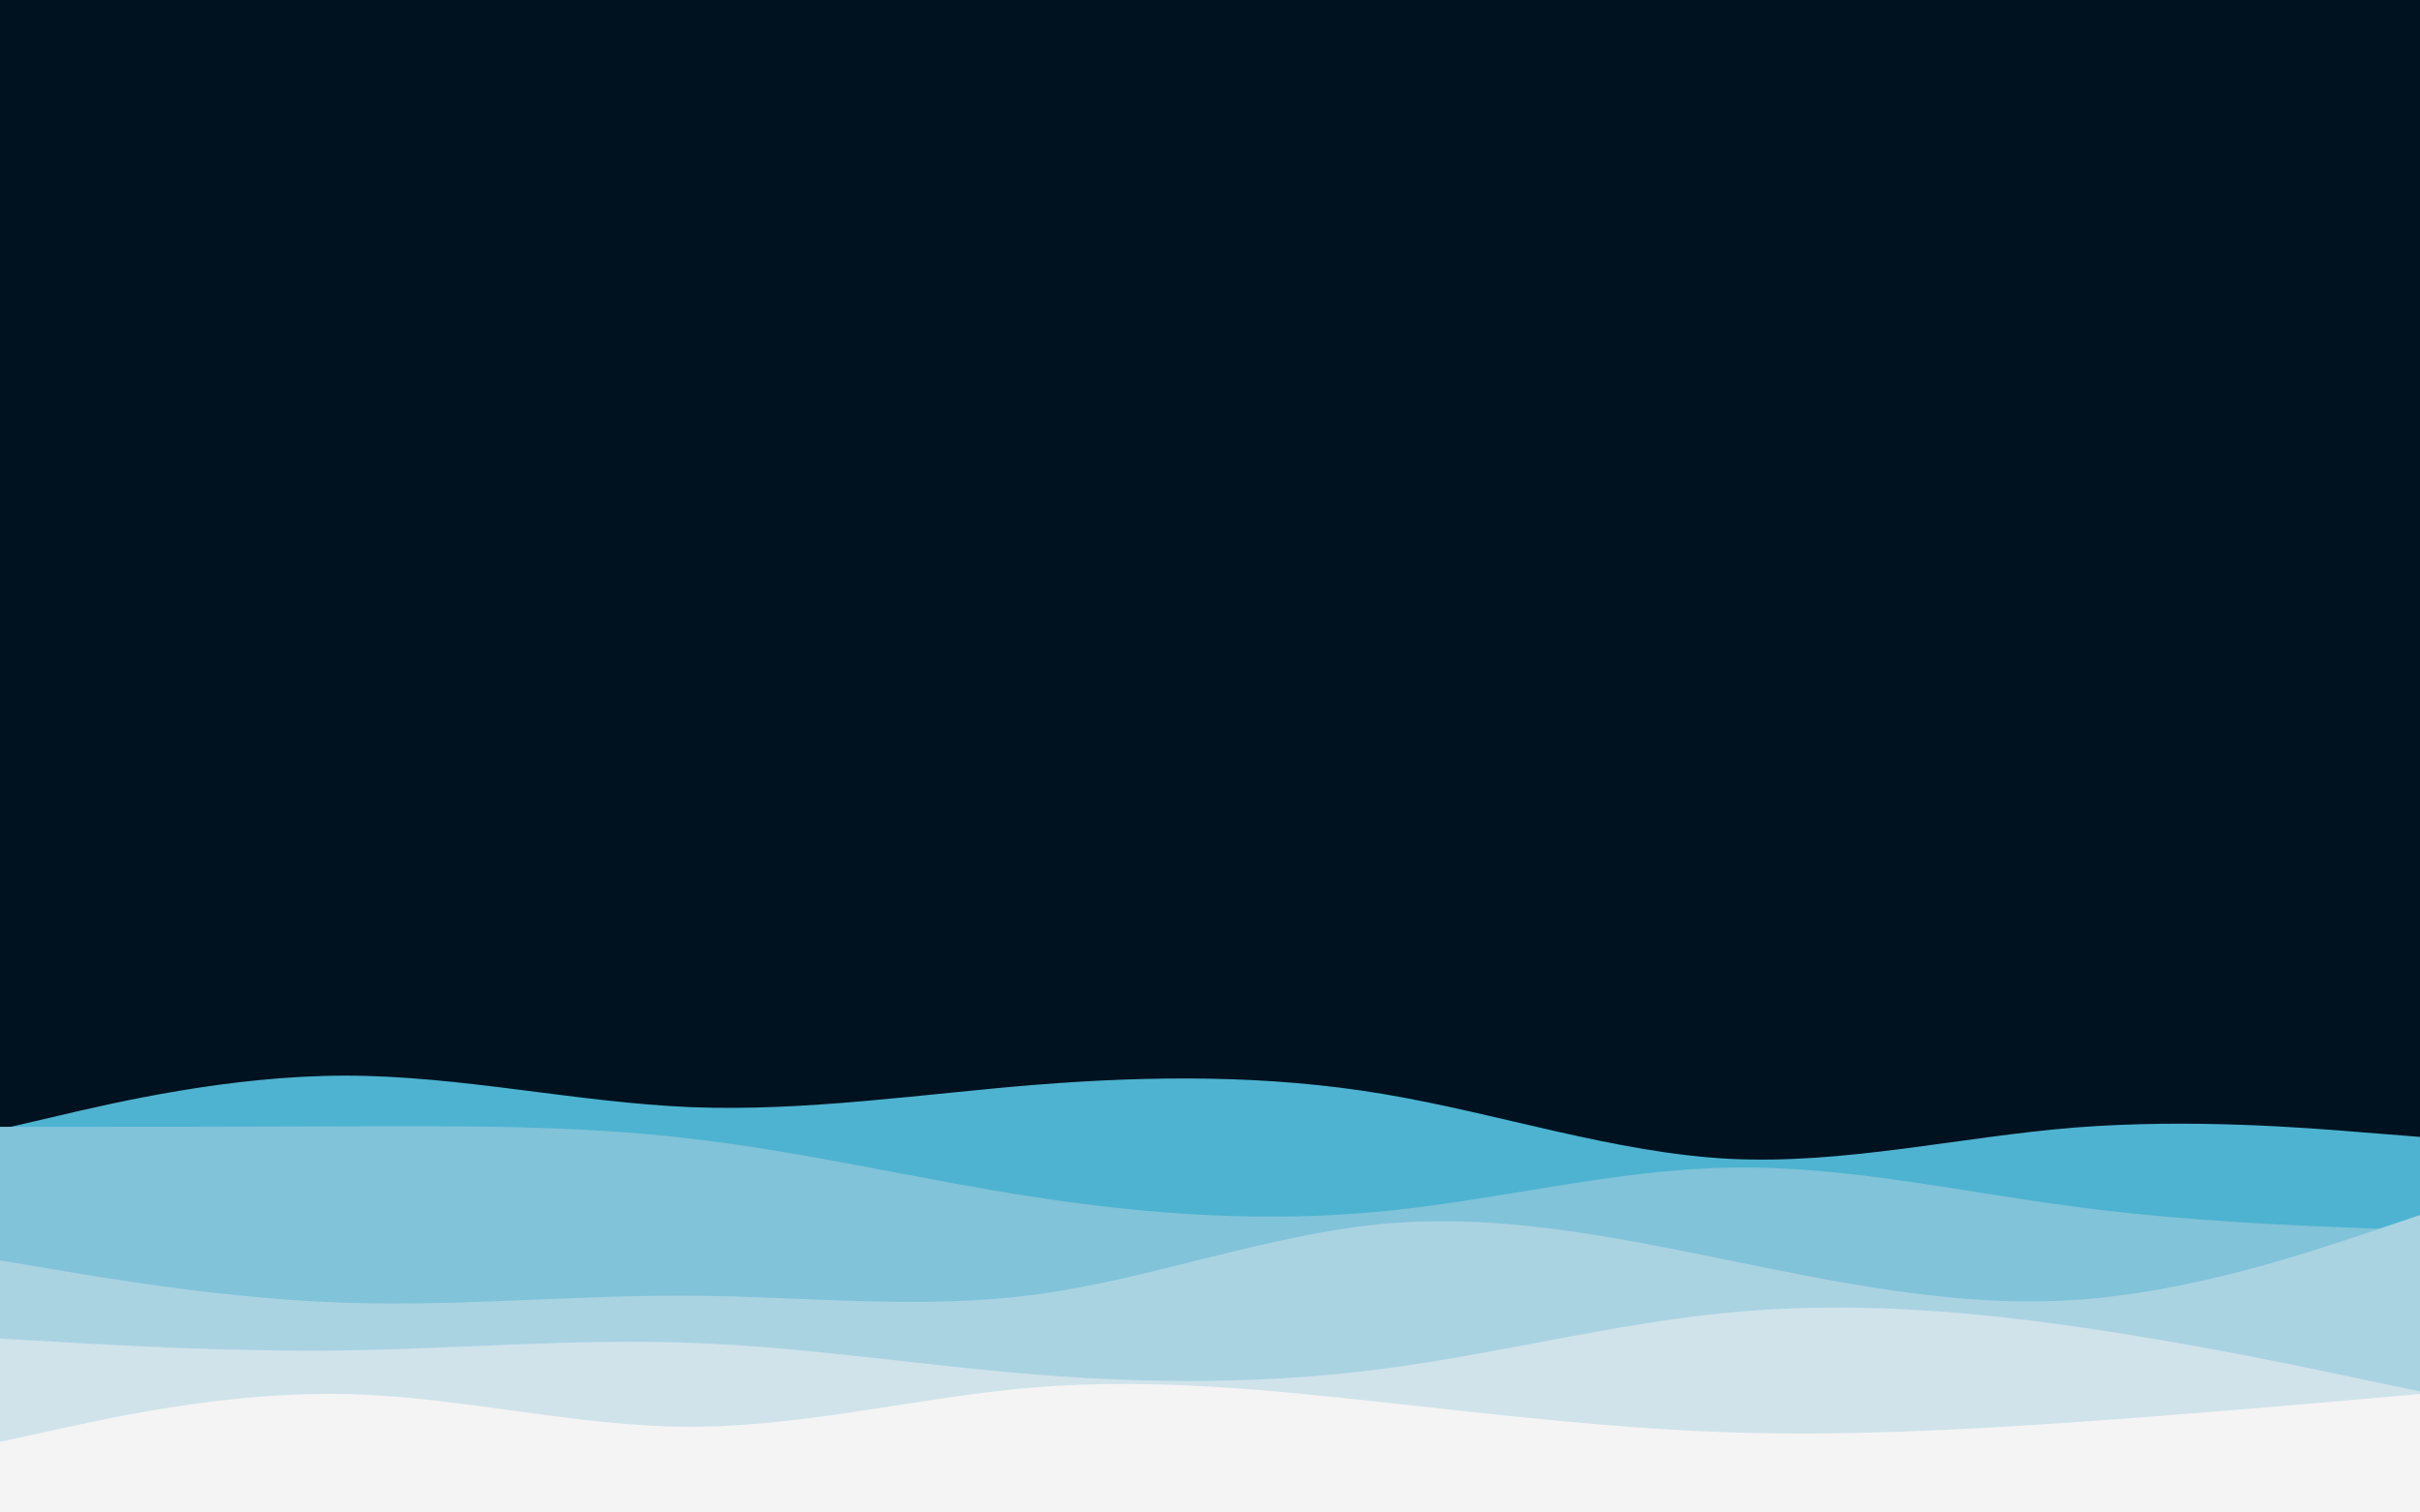 <svg id="visual" viewBox="0 0 960 600" width="960" height="600" xmlns="http://www.w3.org/2000/svg" xmlns:xlink="http://www.w3.org/1999/xlink" version="1.1"><rect x="0" y="0" width="960" height="600" fill="#001220"></rect><path d="M0 448L22.8 442.7C45.7 437.3 91.3 426.7 137 426.7C182.7 426.7 228.3 437.3 274 439.2C319.7 441 365.3 434 411.2 430.3C457 426.7 503 426.3 548.8 434C594.7 441.7 640.3 457.3 686 459.7C731.7 462 777.3 451 823 447.3C868.7 443.7 914.3 447.3 937.2 449.2L960 451L960 601L937.2 601C914.3 601 868.7 601 823 601C777.3 601 731.7 601 686 601C640.3 601 594.7 601 548.8 601C503 601 457 601 411.2 601C365.3 601 319.7 601 274 601C228.3 601 182.7 601 137 601C91.3 601 45.7 601 22.8 601L0 601Z" fill="#4db3d0"></path><path d="M0 447L22.8 447C45.7 447 91.3 447 137 446.8C182.7 446.7 228.3 446.3 274 451.7C319.7 457 365.3 468 411.2 475C457 482 503 485 548.8 480.5C594.7 476 640.3 464 686 463.2C731.7 462.3 777.3 472.7 823 478.7C868.7 484.7 914.3 486.3 937.2 487.2L960 488L960 601L937.2 601C914.3 601 868.7 601 823 601C777.3 601 731.7 601 686 601C640.3 601 594.7 601 548.8 601C503 601 457 601 411.2 601C365.3 601 319.7 601 274 601C228.3 601 182.7 601 137 601C91.3 601 45.7 601 22.8 601L0 601Z" fill="#81c3d9"></path><path d="M0 500L22.8 503.8C45.7 507.7 91.3 515.3 137 516.8C182.7 518.3 228.3 513.7 274 514C319.7 514.3 365.3 519.7 411.2 513.5C457 507.3 503 489.7 548.8 485.5C594.7 481.3 640.3 490.7 686 500C731.7 509.3 777.3 518.7 823 515.7C868.7 512.7 914.3 497.3 937.2 489.7L960 482L960 601L937.2 601C914.3 601 868.7 601 823 601C777.3 601 731.7 601 686 601C640.3 601 594.7 601 548.8 601C503 601 457 601 411.2 601C365.3 601 319.7 601 274 601C228.3 601 182.7 601 137 601C91.3 601 45.7 601 22.8 601L0 601Z" fill="#aad3e2"></path><path d="M0 531L22.8 532.3C45.7 533.7 91.3 536.3 137 535.7C182.7 535 228.3 531 274 532.7C319.7 534.3 365.3 541.7 411.2 545.3C457 549 503 549 548.8 543C594.7 537 640.3 525 686 520.7C731.7 516.3 777.3 519.7 823 526.2C868.7 532.7 914.3 542.3 937.2 547.2L960 552L960 601L937.2 601C914.3 601 868.7 601 823 601C777.3 601 731.7 601 686 601C640.3 601 594.7 601 548.8 601C503 601 457 601 411.2 601C365.3 601 319.7 601 274 601C228.3 601 182.7 601 137 601C91.3 601 45.7 601 22.8 601L0 601Z" fill="#d0e3eb"></path><path d="M0 572L22.8 567C45.7 562 91.3 552 137 553C182.7 554 228.3 566 274 566C319.7 566 365.3 554 411.2 550.3C457 546.7 503 551.3 548.8 556.3C594.7 561.3 640.3 566.7 686 568.2C731.7 569.7 777.3 567.3 823 564.2C868.7 561 914.3 557 937.2 555L960 553L960 601L937.2 601C914.3 601 868.7 601 823 601C777.3 601 731.7 601 686 601C640.3 601 594.7 601 548.8 601C503 601 457 601 411.2 601C365.3 601 319.7 601 274 601C228.3 601 182.7 601 137 601C91.3 601 45.7 601 22.8 601L0 601Z" fill="#f4f4f4"></path></svg>